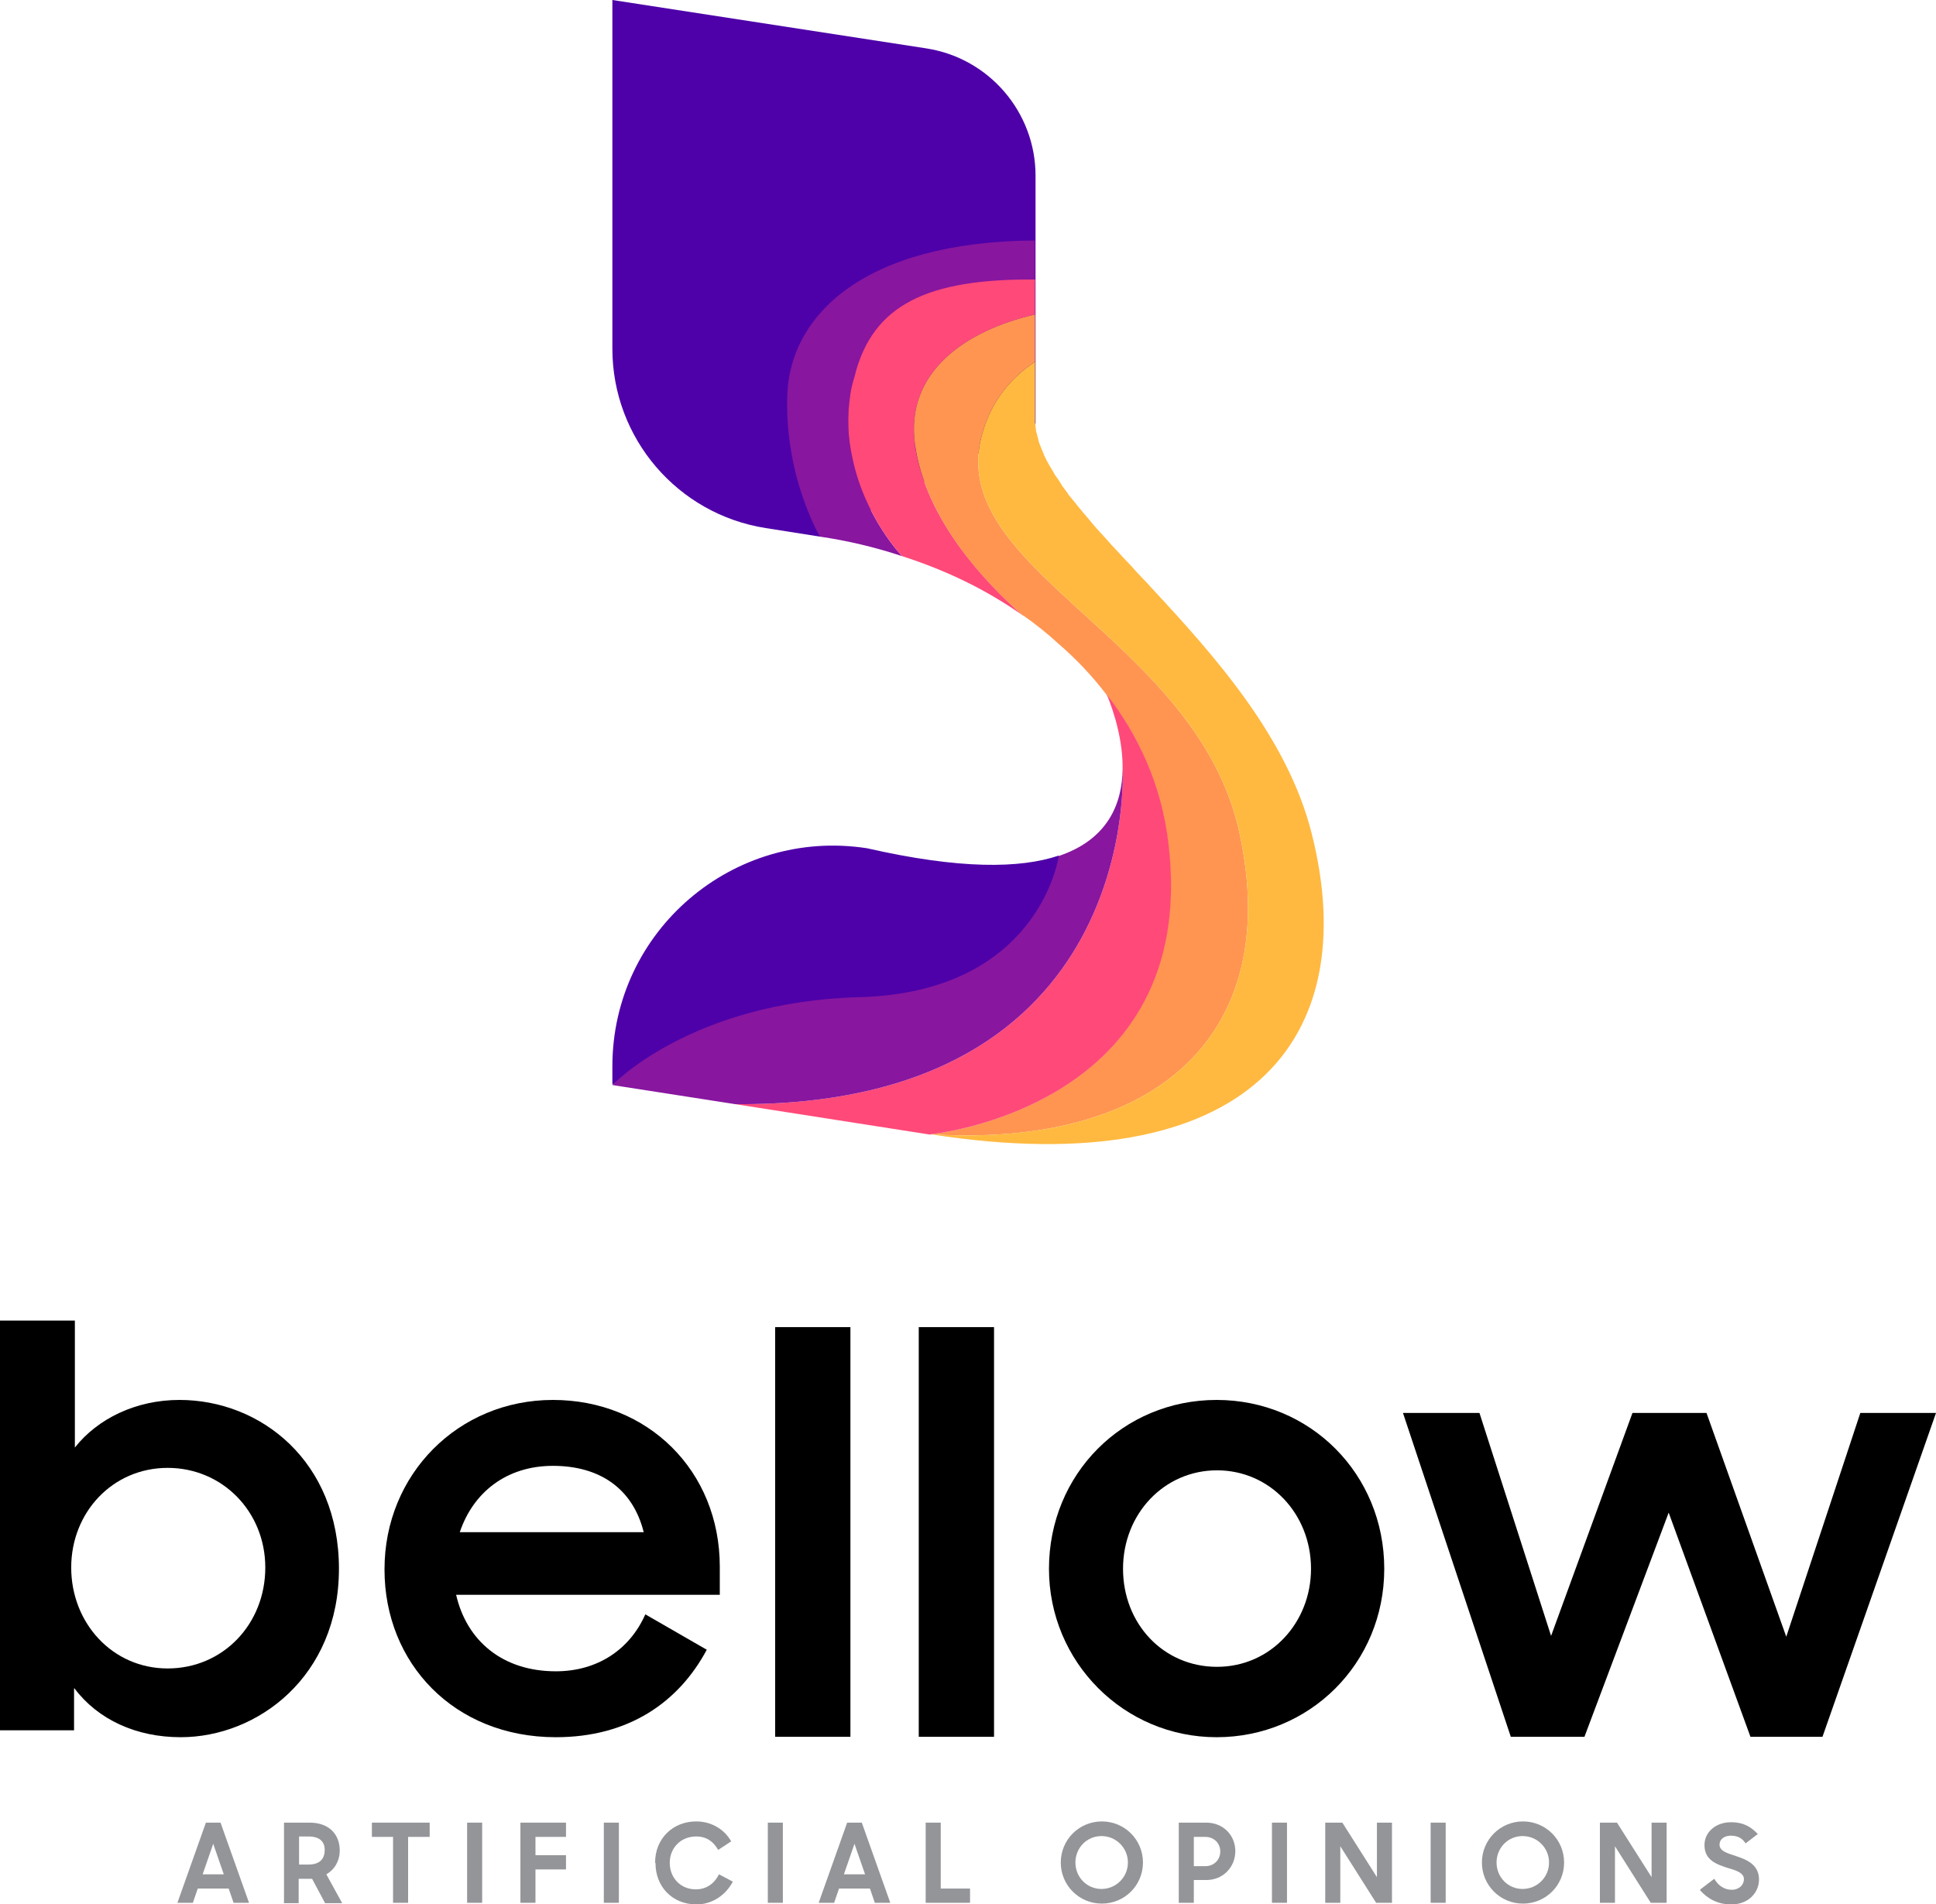 <?xml version="1.0" encoding="UTF-8"?>
<svg id="Layer_2" data-name="Layer 2" xmlns="http://www.w3.org/2000/svg" viewBox="0 0 47.58 46.8">
  <g id="Layer_1-2" data-name="Layer 1">
    <g>
      <g>
        <g>
          <path d="M1.82,41.5v1.03H0v-10.07H1.84v3.12c.56-.71,1.5-1.17,2.57-1.17,2,0,3.92,1.51,3.92,4.15s-1.99,4.14-3.89,4.14c-1.09,0-2.03-.43-2.61-1.2Zm4.7-2.97c0-1.37-1.05-2.45-2.4-2.45s-2.37,1.09-2.37,2.45,1.01,2.48,2.37,2.48,2.4-1.09,2.4-2.48Z"/>
          <path d="M9.45,38.57c0-2.33,1.81-4.16,4.14-4.16s4.1,1.74,4.1,4.1v.69h-6.48c.26,1.13,1.14,1.88,2.45,1.88,1.03,0,1.82-.54,2.2-1.4l1.51,.87c-.69,1.29-1.92,2.15-3.71,2.15-2.5,0-4.21-1.82-4.21-4.12Zm1.85-.91h4.52c-.27-1.08-1.09-1.63-2.23-1.63s-1.96,.65-2.29,1.63Z"/>
          <path d="M19.05,32.62h1.85v10.07h-1.85v-10.07Z"/>
          <path d="M22.58,32.62h1.85v10.07h-1.85v-10.07Z"/>
          <path d="M25.78,38.56c0-2.33,1.82-4.15,4.12-4.15s4.12,1.82,4.12,4.15-1.84,4.14-4.12,4.14-4.12-1.85-4.12-4.14Zm6.44,0c0-1.35-1.01-2.42-2.31-2.42s-2.31,1.07-2.31,2.42,.99,2.41,2.31,2.41,2.31-1.09,2.31-2.41Z"/>
          <path d="M34.48,34.73h1.88l1.76,5.48,2-5.48h1.82l1.96,5.5,1.82-5.5h1.86l-2.79,7.96h-1.77l-2.01-5.51-2.07,5.51h-1.81l-2.65-7.96Z"/>
        </g>
        <g>
          <path d="M5.05,44.8h.37l.7,1.97h-.38l-.12-.35h-.76l-.12,.35h-.38l.7-1.97Zm-.07,1.27h.52l-.26-.75-.26,.75Z" fill="#939598"/>
          <path d="M6.98,46.77v-1.97h.63c.47,0,.74,.28,.74,.69,0,.24-.12,.46-.33,.58l.39,.71h-.42l-.32-.6h-.33v.6h-.37Zm.6-.94c.3,0,.4-.16,.4-.36s-.12-.33-.4-.33h-.23v.69h.23Z" fill="#939598"/>
          <path d="M9.67,45.15h-.53v-.35h1.42v.35h-.53v1.62h-.37v-1.62Z" fill="#939598"/>
          <path d="M11.48,44.8h.37v1.97h-.37v-1.97Z" fill="#939598"/>
          <path d="M12.79,44.8h1.12v.35h-.75v.45h.75v.35h-.75v.82h-.37v-1.97Z" fill="#939598"/>
          <path d="M14.84,44.8h.37v1.97h-.37v-1.97Z" fill="#939598"/>
          <path d="M16.1,45.78c0-.59,.44-1.01,1.01-1.01,.37,0,.69,.19,.86,.49l-.32,.21c-.12-.21-.29-.33-.54-.33-.38,0-.65,.28-.65,.65s.27,.65,.64,.65c.27,0,.46-.15,.57-.37l.34,.18c-.17,.33-.51,.56-.89,.56-.61,0-1.01-.45-1.01-1.01Z" fill="#939598"/>
          <path d="M18.87,44.8h.37v1.97h-.37v-1.97Z" fill="#939598"/>
          <path d="M20.81,44.8h.37l.7,1.97h-.38l-.12-.35h-.76l-.12,.35h-.38l.7-1.97Zm-.07,1.27h.52l-.26-.75-.26,.75Z" fill="#939598"/>
          <path d="M22.75,44.8h.37v1.62h.72v.35h-1.09v-1.97Z" fill="#939598"/>
          <path d="M26.07,45.78c0-.56,.45-1.01,1.01-1.01s1.01,.45,1.01,1.01-.45,1.01-1.01,1.01-1.01-.45-1.01-1.01Zm1.65,0c0-.36-.29-.65-.65-.65s-.64,.29-.64,.65,.28,.65,.64,.65,.65-.29,.65-.65Z" fill="#939598"/>
          <path d="M28.97,44.8h.68c.41,0,.71,.31,.71,.7s-.3,.71-.71,.71h-.31v.56h-.37v-1.97Zm.37,.34v.73h.28c.22,0,.37-.16,.37-.36s-.15-.36-.37-.36h-.28Z" fill="#939598"/>
          <path d="M31.26,44.8h.37v1.97h-.37v-1.97Z" fill="#939598"/>
          <path d="M32.57,44.8h.42l.85,1.34v-1.34h.37v1.97h-.39l-.88-1.39v1.39h-.37v-1.97Z" fill="#939598"/>
          <path d="M35.16,44.8h.37v1.97h-.37v-1.97Z" fill="#939598"/>
          <path d="M36.42,45.78c0-.56,.45-1.01,1.01-1.01s1.01,.45,1.01,1.01-.45,1.01-1.01,1.01-1.01-.45-1.01-1.01Zm1.65,0c0-.36-.29-.65-.65-.65s-.64,.29-.64,.65,.28,.65,.64,.65,.65-.29,.65-.65Z" fill="#939598"/>
          <path d="M39.32,44.8h.42l.85,1.34v-1.34h.37v1.97h-.39l-.88-1.39v1.39h-.37v-1.97Z" fill="#939598"/>
          <path d="M41.79,46.44l.34-.26c.1,.17,.25,.27,.43,.27,.19,0,.3-.13,.3-.26,0-.16-.2-.22-.41-.28-.27-.09-.56-.19-.56-.56,0-.32,.28-.56,.65-.56,.32,0,.5,.12,.66,.29l-.3,.23c-.08-.13-.2-.19-.36-.19-.18,0-.28,.1-.28,.22,0,.16,.19,.21,.4,.28,.27,.09,.57,.21,.57,.58,0,.31-.25,.61-.68,.61-.35,0-.59-.15-.77-.35Z" fill="#939598"/>
        </g>
      </g>
      <g>
        <path d="M15.05,26.67v-.46c0-3.33,2.97-5.87,6.26-5.36,0,0,0,0,0,0,2.28,.52,3.76,.5,4.71,.18,0,0,.27,3.19-3.73,4.19s-5,0-7.24,1.44Z" fill="#4e01a9"/>
        <path d="M18.82,12.98l1.33,.21,5.3-2.78V4.32c0-1.56-1.14-2.89-2.68-3.13L15.05,0V8.57c0,2.2,1.6,4.07,3.77,4.41Z" fill="#4e01a9"/>
        <path d="M25.44,5.91v1.01c-1.16-.17-3.82,.38-4.44,2.34-.04,.14-.08,.27-.1,.42-.09,.57-.06,1.1,.05,1.58,.3,1.46,1.22,2.41,1.22,2.41-.66-.22-1.34-.38-2.02-.48,0,0-.38-.65-.62-1.66-.12-.53-.21-1.16-.18-1.85,.08-1.91,1.85-3.74,6.09-3.77Z" fill="#88169f"/>
        <path d="M25.44,6.87v.86c-1.71,.39-3.21,1.42-2.95,3.21v.03c.28,1.81,1.7,3.32,2.65,4.16-.9-.64-1.91-1.12-2.97-1.46,0,0-.92-.95-1.22-2.41-.11-.48-.14-1.01-.05-1.58,.02-.15,.06-.29,.1-.42,.44-1.78,1.8-2.41,4.44-2.39Z" fill="#ff4979"/>
        <path d="M22.87,27.88s6.6-.63,5.84-7.12c-.17-1.49-.75-2.71-1.52-3.69-.35-.46-.75-.88-1.18-1.25-.27-.25-.56-.48-.86-.69h-.01c-.96-.84-2.39-2.37-2.65-4.19-.26-1.79,1.24-2.82,2.95-3.21v1.16c-.59,.39-1.05,.94-1.28,1.7-1.06,3.42,5.28,5.03,6.31,9.92,1.04,4.89-2.01,7.71-7.6,7.37Z" fill="#ff9551"/>
        <path d="M22.87,27.88c5.59,.34,8.64-2.48,7.6-7.37-1.03-4.89-7.37-6.5-6.31-9.92,.23-.76,.69-1.31,1.28-1.7v1.52s.01,.05,.01,.08c0,.02,.01,.05,.01,.08,0,.04,.02,.08,.03,.12,.01,.06,.03,.11,.04,.17,.04,.11,.09,.23,.14,.35,.02,.04,.04,.08,.06,.12,.04,.08,.09,.16,.14,.24,.03,.06,.07,.13,.12,.19,.04,.06,.08,.12,.12,.19,.05,.07,.11,.14,.16,.22,.06,.07,.12,.15,.18,.22,.05,.07,.11,.13,.17,.21,.07,.08,.15,.17,.22,.26,.08,.09,.16,.19,.25,.28,.08,.09,.16,.18,.25,.28,.09,.09,.18,.19,.26,.28,.07,.07,.14,.15,.21,.22,.06,.07,.13,.15,.2,.22,.1,.1,.19,.2,.29,.31,1.58,1.7,3.35,3.69,3.94,6.05,1.27,5.05-1.55,8.6-9.37,7.38Z" fill="#ffb940"/>
        <path d="M22.87,27.89l-4.8-.75c10.01,.07,9.52-8.24,9.52-8.24,.01-.9-.35-1.73-.39-1.83,.76,.98,1.35,2.2,1.52,3.69,.76,6.49-5.85,7.12-5.85,7.12Z" fill="#ff4979"/>
        <path d="M18.07,27.14h0l-3.02-.47s1.94-2.05,6.07-2.16c4.44-.12,4.9-3.47,4.9-3.47,1.22-.41,1.56-1.3,1.57-2.14,0,0,.49,8.31-9.52,8.24Z" fill="#88169f"/>
      </g>
    </g>
  </g>
</svg>